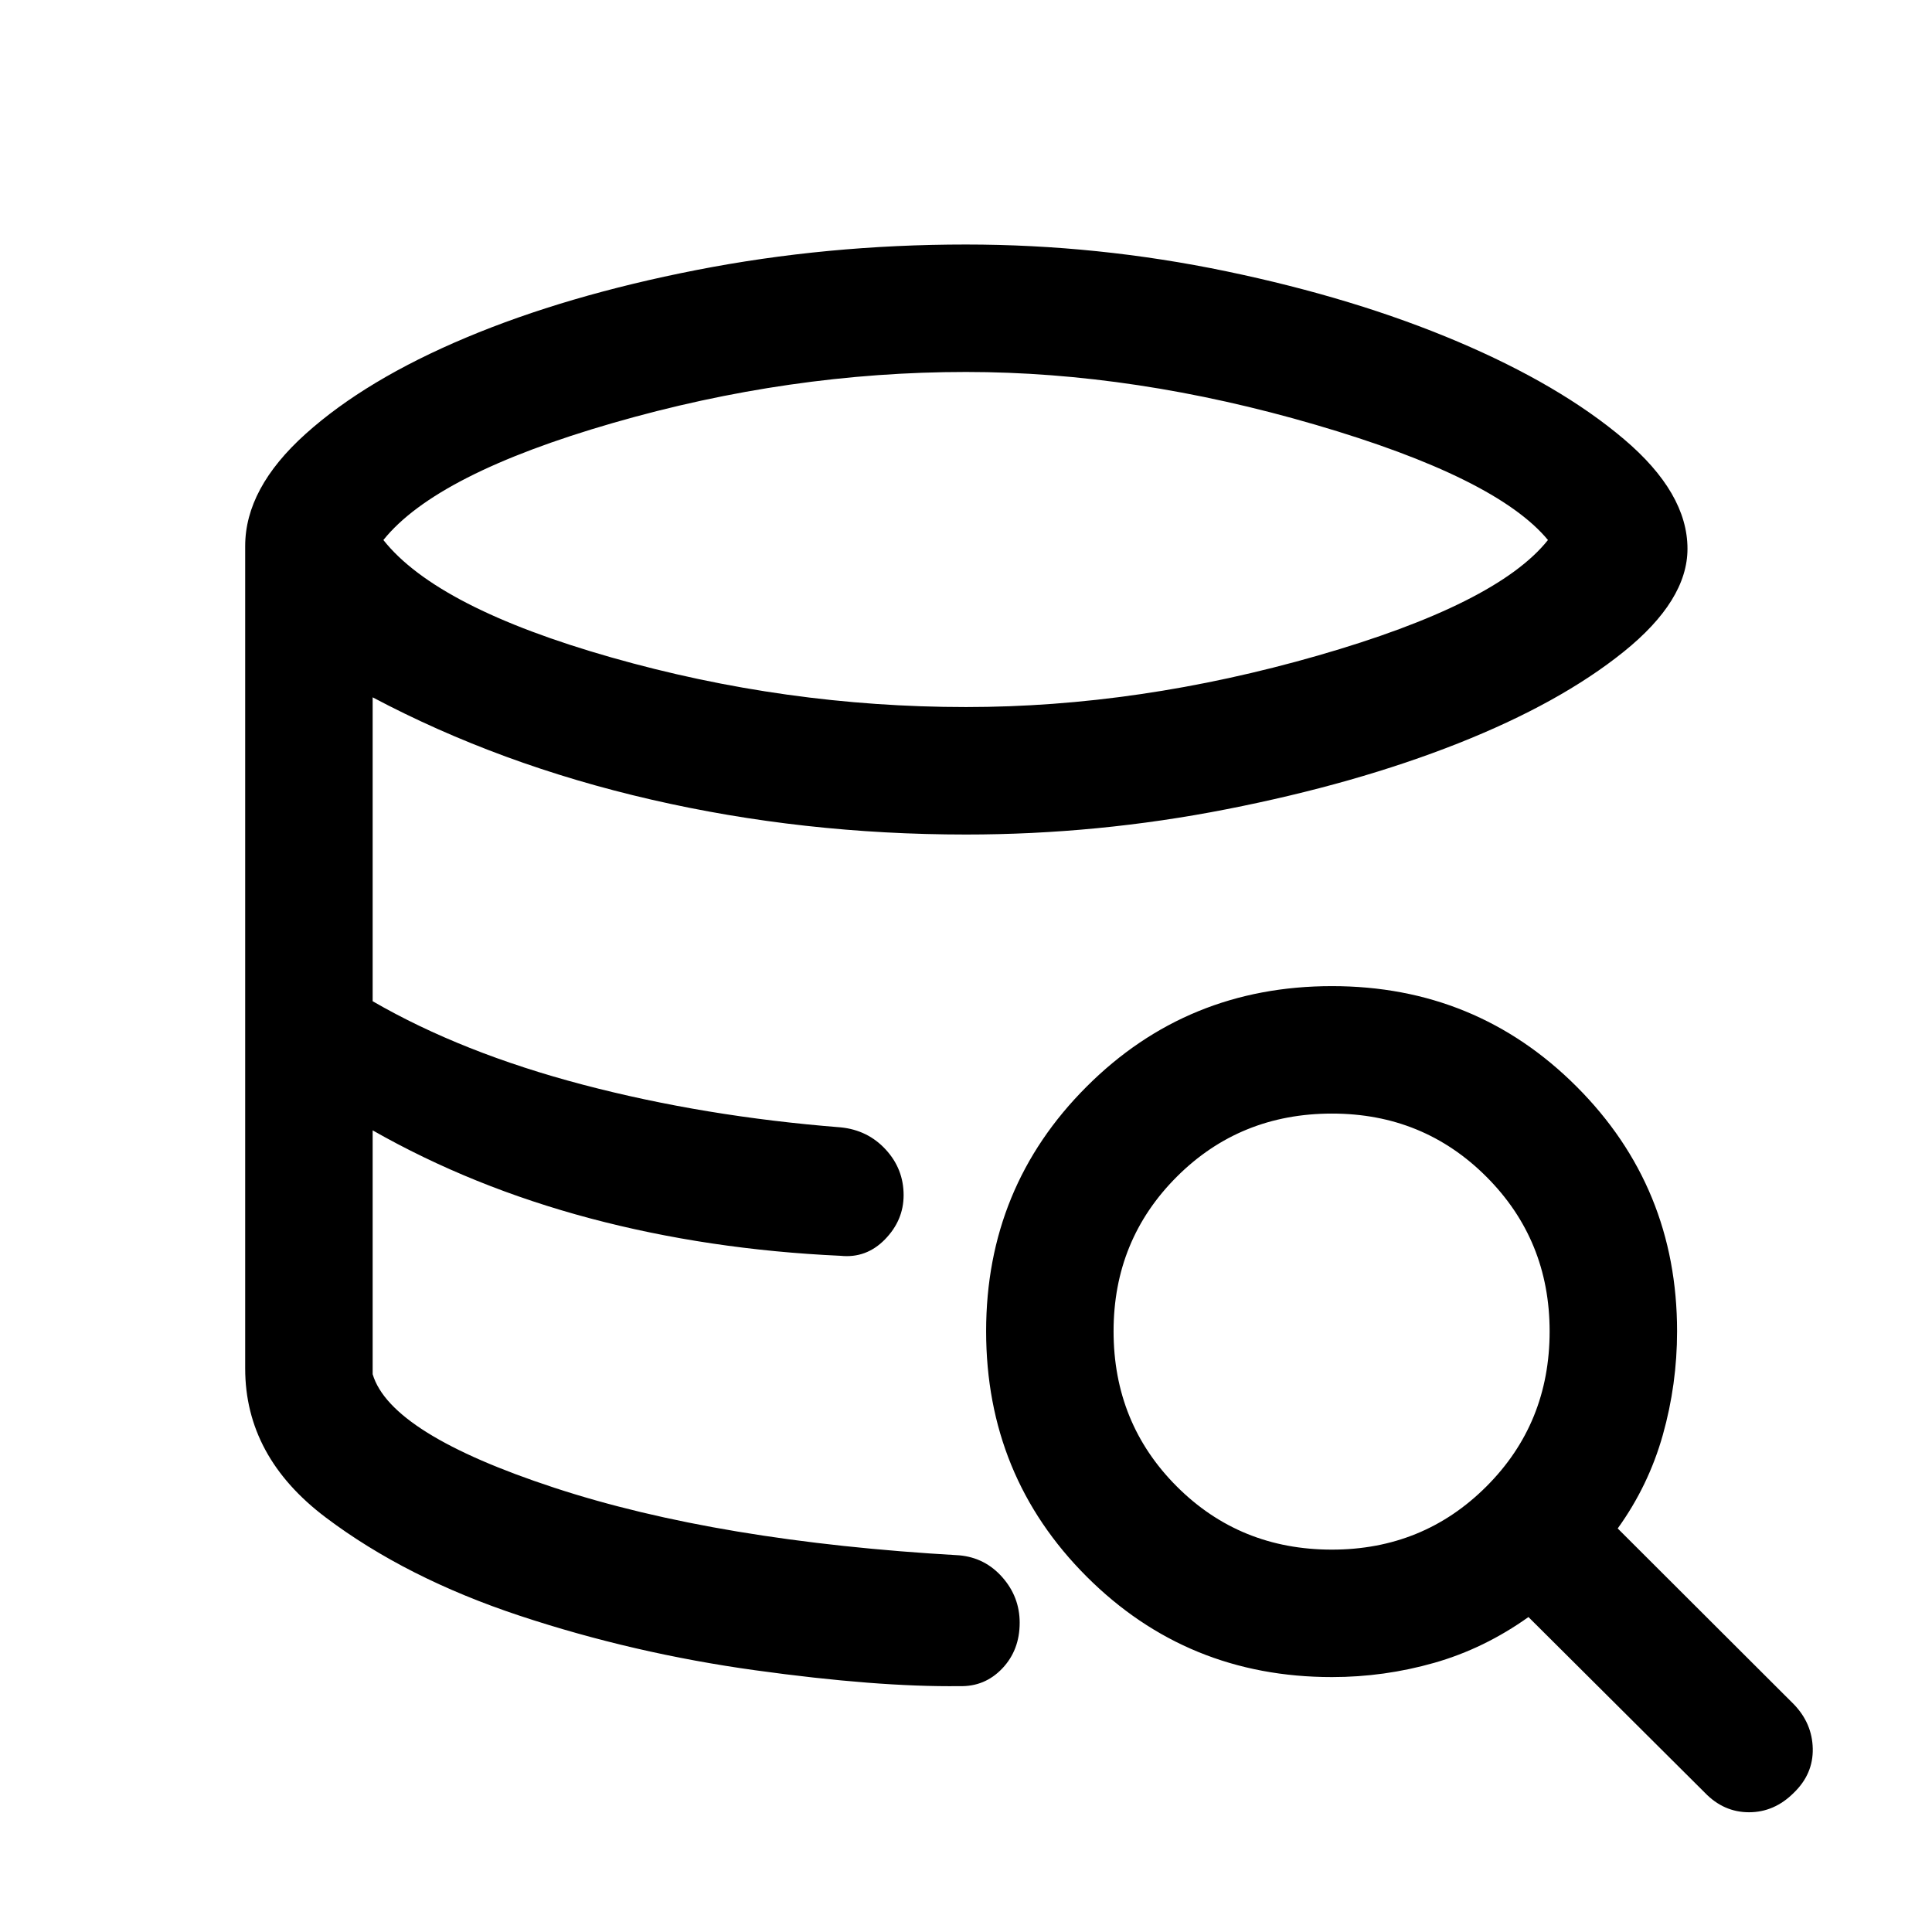 <svg xmlns="http://www.w3.org/2000/svg" height="40" viewBox="0 -960 960 960" width="40"><path d="M476.83-122.17q-40.99.5-101.53-7.88-60.54-8.38-117-27.08-56.47-18.7-96.47-48.87-40-30.17-40-74 0 43.83 40 74t96.47 48.87q56.46 18.7 117 27.08 60.54 8.38 101.53 7.88ZM417.67-336q-32.34-1.5-63.67-6.08-31.33-4.59-60.58-12.42T237-373.33q-27.17-11-51.83-25 24.66 14 51.83 25 27.17 11 56.42 18.83 29.25 7.83 60.58 12.42 31.33 4.58 63.67 6.08ZM480-608.67q85.83 0 174.83-25.58 89-25.58 114.34-57.42-25.67-31-115.42-57.25T480-775.17q-87.67 0-175.42 25.34-87.75 25.33-114.08 58.16 26.67 33.67 113.25 58.34 86.58 24.66 176.25 24.66ZM121.83-280v-408.67q0-28.72 29.97-55.68 29.96-26.96 79.78-47.89t114.53-33.59q64.7-12.67 133.84-12.67 65.48 0 129.51 13.33 64.04 13.34 114.89 34.93 50.85 21.59 82.5 48.39 31.65 26.79 31.65 54.52 0 25.66-31.67 51.16-31.66 25.5-82.41 45.59-50.75 20.08-114.84 32.66Q545.5-545.33 480-545.33q-81 0-156.33-17.34-75.34-17.33-138.5-50.83v151q44.33 25.67 104.58 41.5 60.25 15.83 127.92 21.17 13.5 1.33 22.41 11 8.92 9.66 8.92 22.71 0 12.45-9.25 21.95-9.26 9.5-22.08 8.17-65.67-3-124.34-18.58-58.66-15.59-108.16-43.75v121.16q8.83 29.67 90.25 56.42 81.41 26.75 201.25 33.58 12.83 1.17 21.41 10.93 8.59 9.76 8.59 22.57 0 13.63-8.67 22.74-8.67 9.1-21.17 8.76-40.99.5-101.53-7.88-60.54-8.38-117-27.08-56.47-18.7-96.47-48.87-40-30.17-40-74Zm540 153.33q-71.95 0-121.89-49.94Q490-226.56 490-298.53q0-71.64 49.95-121.55Q589.89-470 661.86-470q71.64 0 121.56 49.94 49.91 49.94 49.91 121.56 0 26.33-7.08 51.5t-22.42 46.48l87.5 87.35q9.17 9.5 9.42 22.09.25 12.58-9.42 21.91-9.66 9.67-22.25 9.67-12.58 0-21.91-9.67l-87.69-87.33q-21.98 15.67-46.81 22.75-24.84 7.08-50.84 7.08ZM661.8-190q45.37 0 76.78-31.38Q770-252.76 770-298.46q0-45.37-31.38-76.79-31.38-31.42-76.75-31.42-45.7 0-77.12 31.38-31.42 31.39-31.42 76.76 0 45.7 31.38 77.11Q616.1-190 661.8-190Z"/></svg>